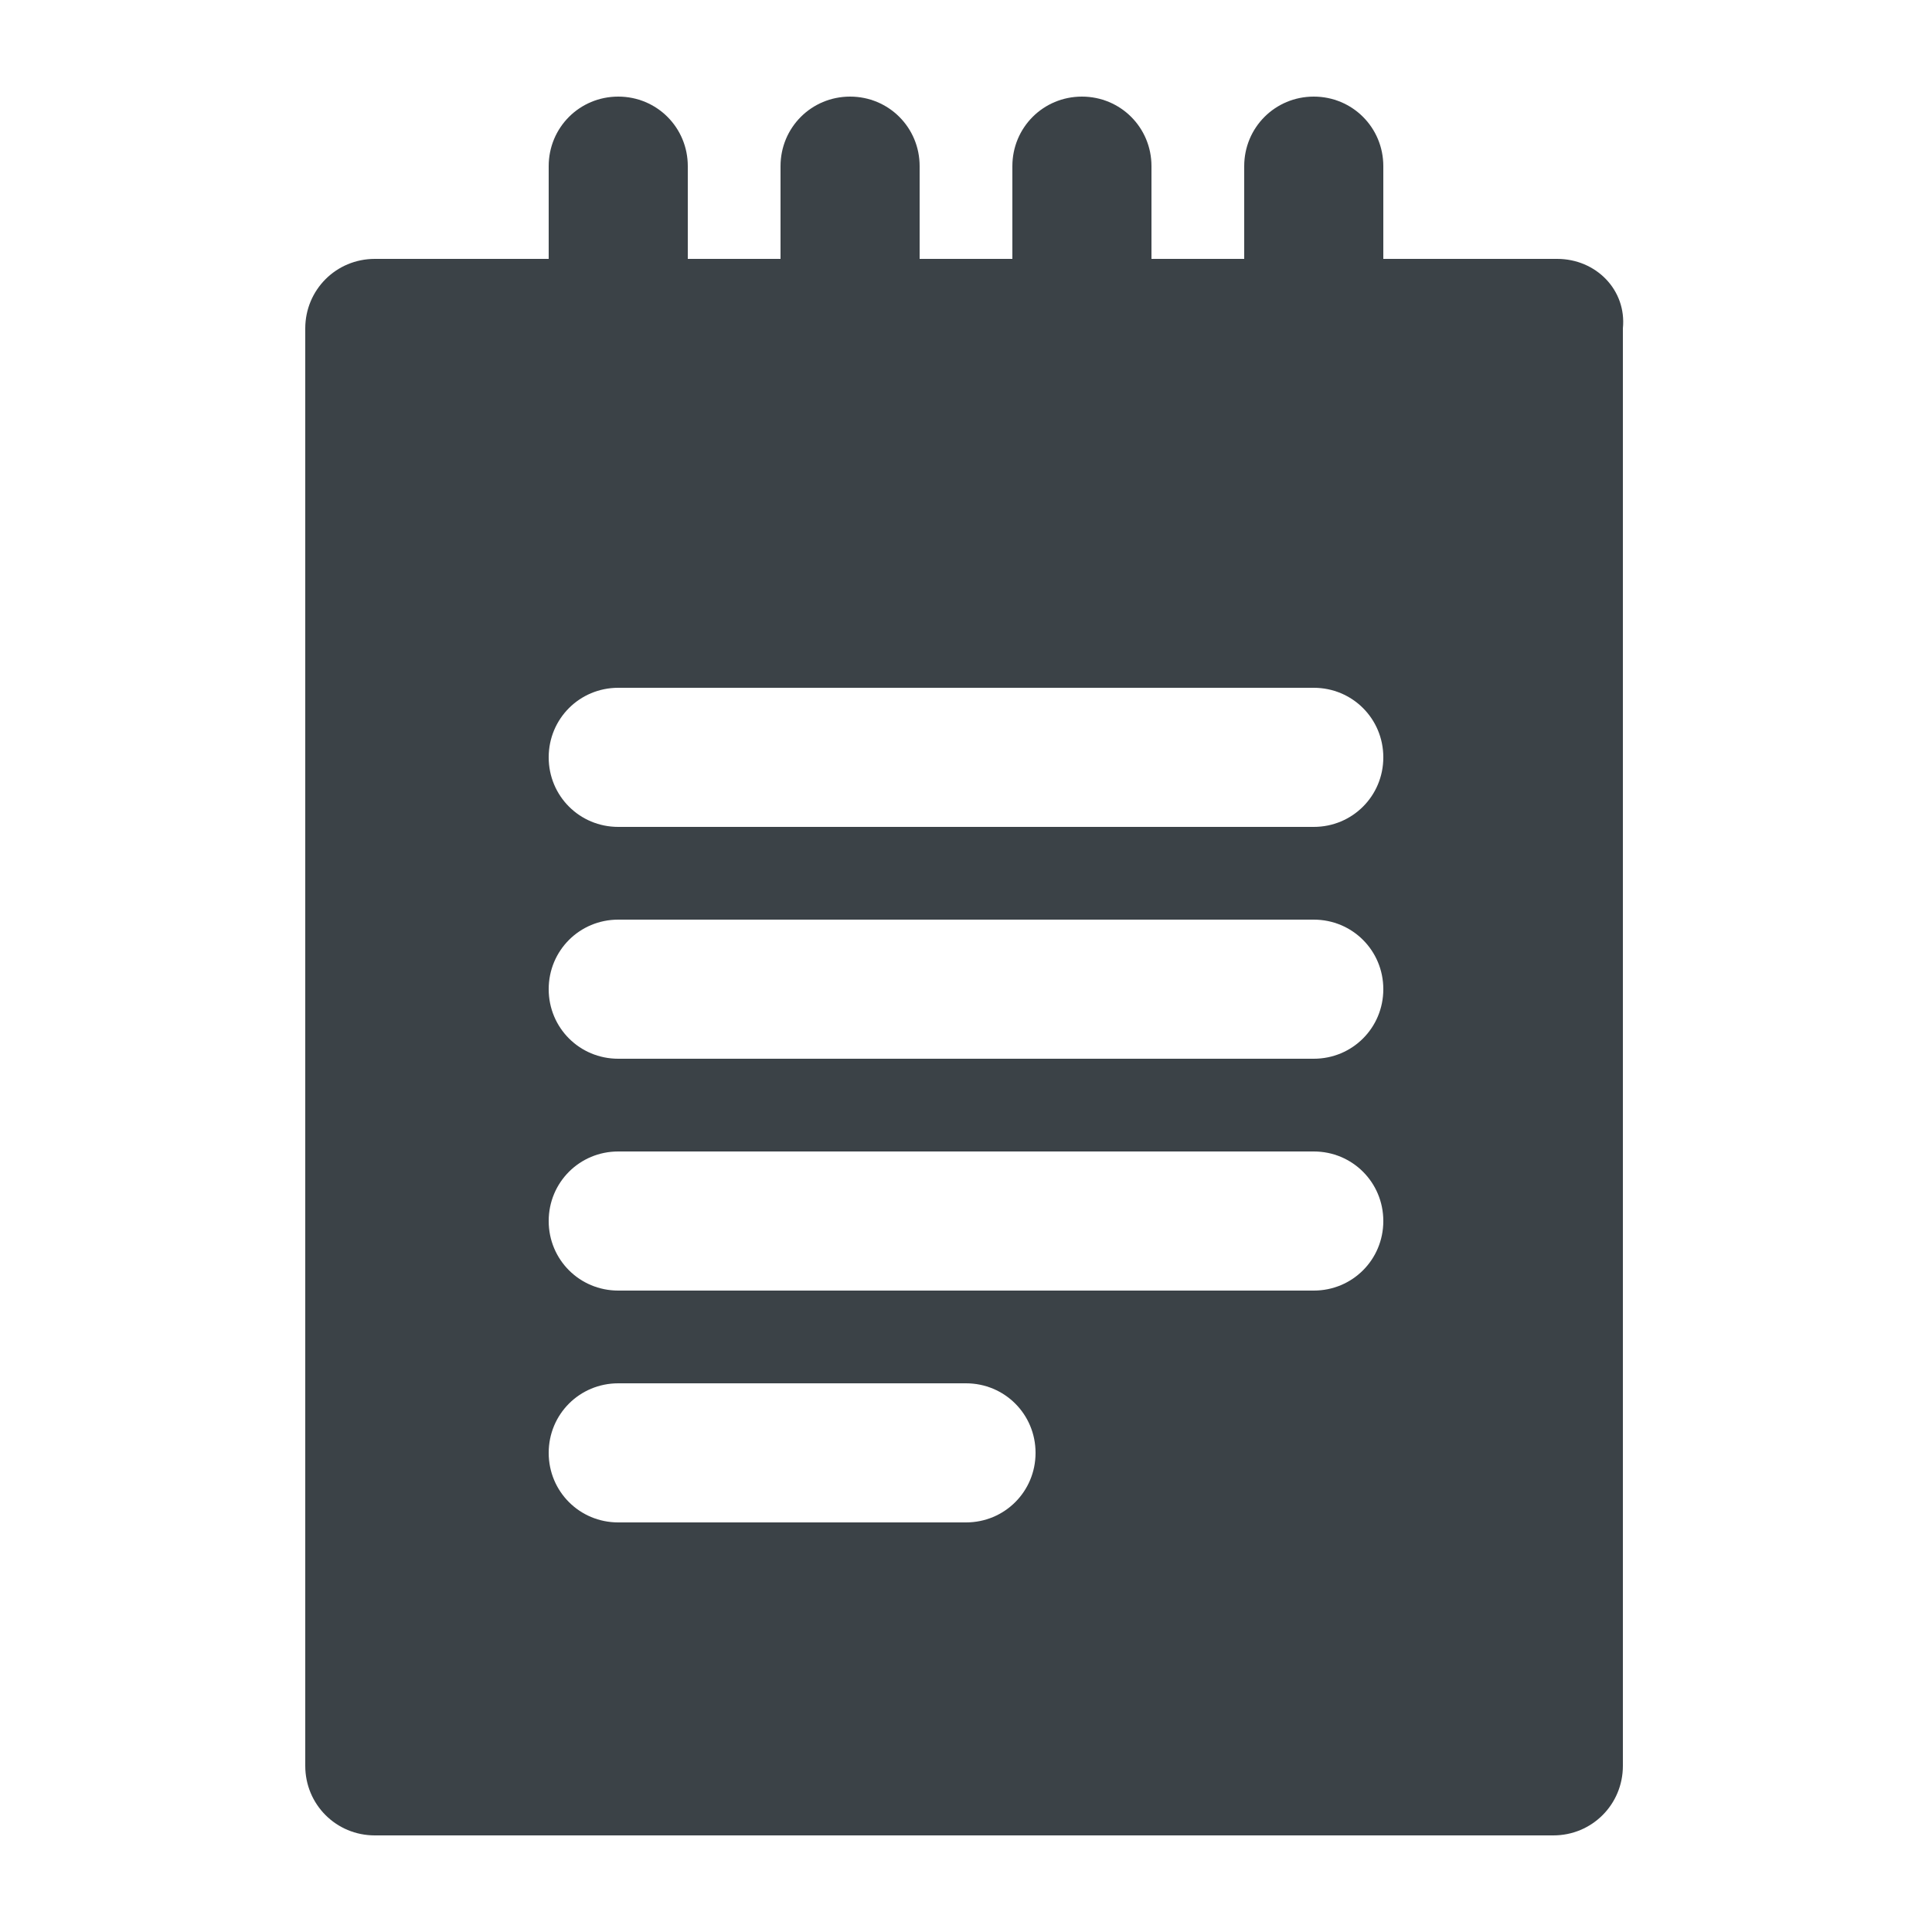 <?xml version="1.0" encoding="utf-8"?>
<!-- Generator: Adobe Illustrator 19.2.1, SVG Export Plug-In . SVG Version: 6.00 Build 0)  -->
<svg version="1.1" id="Layer_1" xmlns="http://www.w3.org/2000/svg" xmlns:xlink="http://www.w3.org/1999/xlink" x="0px" y="0px"
	 viewBox="0 0 50 50" style="enable-background:new 0 0 50 50;" xml:space="preserve">
<style type="text/css">
	.st0{fill:#3B4247;}
</style>
<g>
	<path class="st0" d="M40.3,6.7h-4.5V4.3c0-1-0.8-1.8-1.8-1.8c-1,0-1.8,0.8-1.8,1.8v2.4h-2.4V4.3c0-1-0.8-1.8-1.8-1.8
		c-1,0-1.8,0.8-1.8,1.8v2.4h-2.4V4.3c0-1-0.8-1.8-1.8-1.8c-1,0-1.8,0.8-1.8,1.8v2.4h-2.4V4.3c0-1-0.8-1.8-1.8-1.8
		c-1,0-1.8,0.8-1.8,1.8v2.4H9.7c-1,0-1.8,0.8-1.8,1.8v37.2c0,1,0.8,1.8,1.8,1.8h30.5c1,0,1.8-0.8,1.8-1.8V8.5
		C42.1,7.5,41.3,6.7,40.3,6.7z M25,39.4h-9c-1,0-1.8-0.8-1.8-1.8c0-1,0.8-1.8,1.8-1.8h9c1,0,1.8,0.8,1.8,1.8
		C26.8,38.6,26,39.4,25,39.4z M34,33.4H16c-1,0-1.8-0.8-1.8-1.8c0-1,0.8-1.8,1.8-1.8h18c1,0,1.8,0.8,1.8,1.8
		C35.8,32.6,35,33.4,34,33.4z M34,27.4H16c-1,0-1.8-0.8-1.8-1.8c0-1,0.8-1.8,1.8-1.8h18c1,0,1.8,0.8,1.8,1.8
		C35.8,26.6,35,27.4,34,27.4z M34,21.4H16c-1,0-1.8-0.8-1.8-1.8c0-1,0.8-1.8,1.8-1.8h18c1,0,1.8,0.8,1.8,1.8
		C35.8,20.6,35,21.4,34,21.4z"/>
</g>
</svg>

